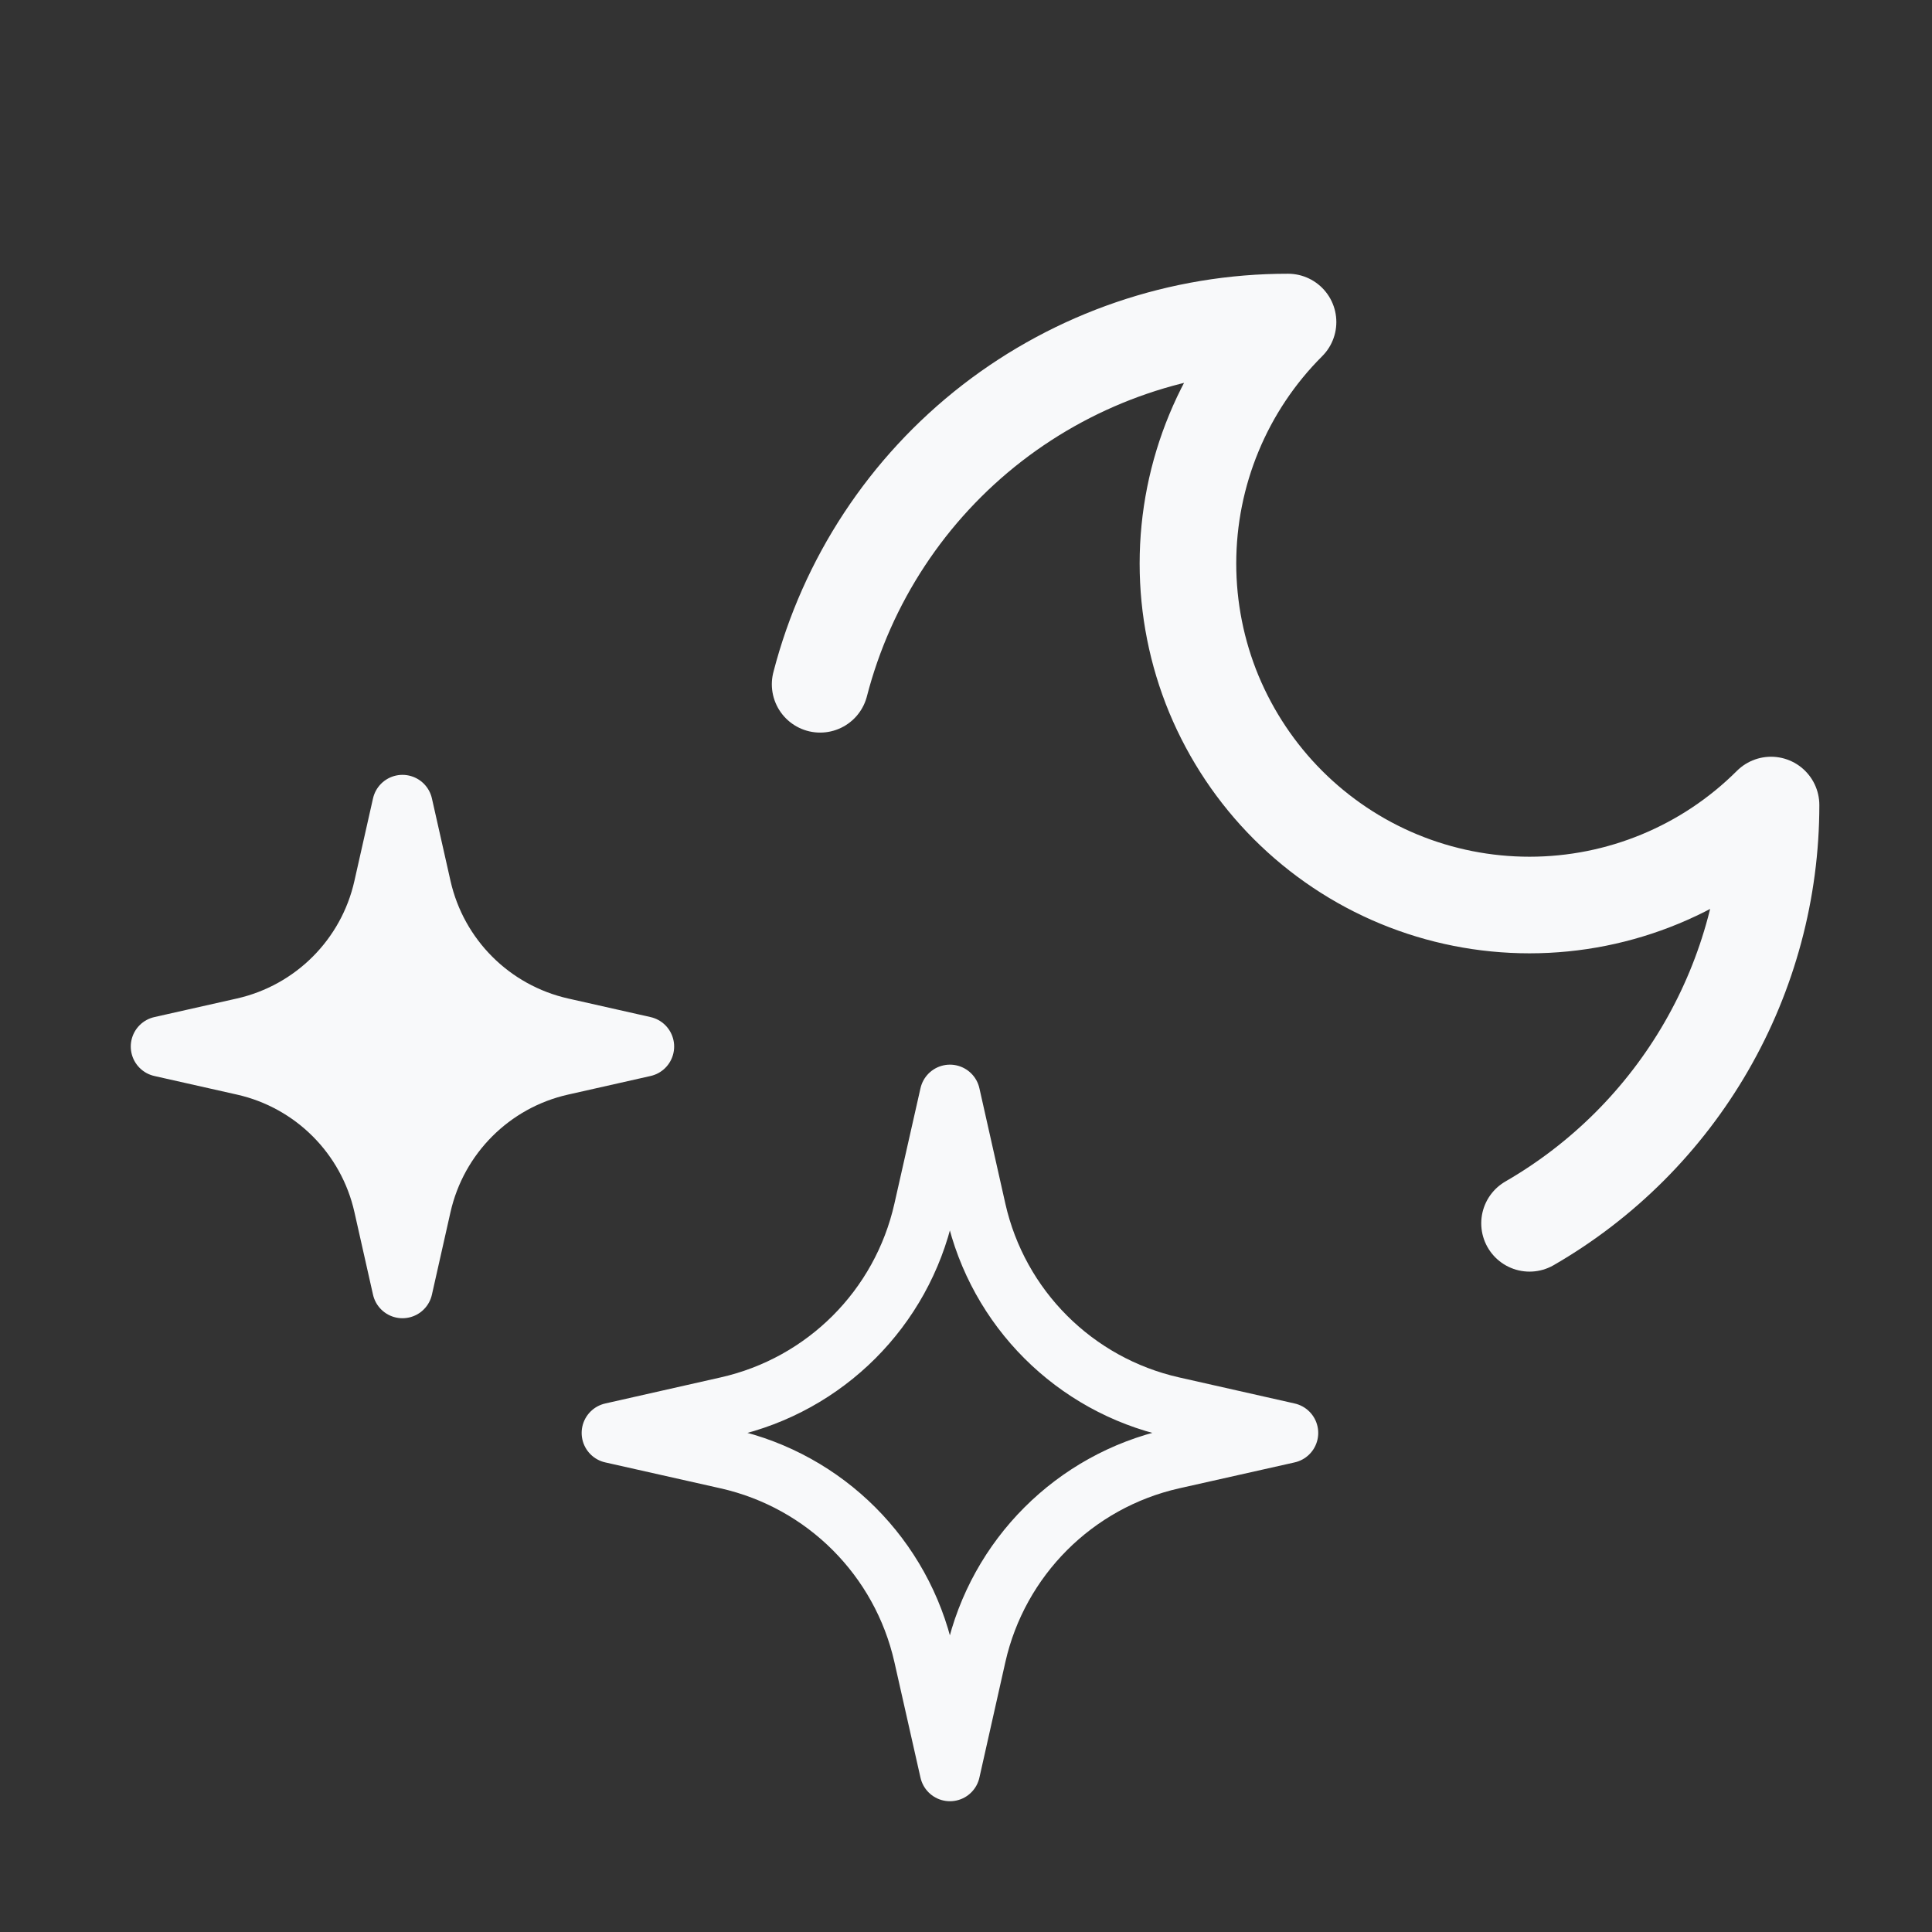 <svg width="16" height="16" viewBox="0 0 16 16" fill="none" xmlns="http://www.w3.org/2000/svg">
<rect x="0" y="0" width="16" height="16" fill="#333333" stroke="none"/>
<path d="M6.792 5.667C7.014 4.808 7.515 4.047 8.216 3.504C8.918 2.961 9.78 2.666 10.667 2.667C10.136 3.197 9.838 3.917 9.838 4.667C9.838 5.038 9.911 5.406 10.053 5.749C10.196 6.092 10.404 6.404 10.667 6.667C10.929 6.929 11.241 7.138 11.584 7.28C11.927 7.422 12.295 7.495 12.667 7.495C13.417 7.495 14.136 7.197 14.667 6.667C14.667 7.369 14.482 8.059 14.131 8.667C13.78 9.275 13.275 9.78 12.667 10.131" stroke="#F8F9FA" stroke-width="0.8" stroke-linecap="round" stroke-linejoin="round"/>
<path d="M7.867 14.667L8.082 13.71C8.265 12.899 8.899 12.265 9.71 12.082L10.667 11.867L9.71 11.651C8.899 11.468 8.265 10.835 8.082 10.023L7.867 9.067L7.651 10.023C7.468 10.835 6.835 11.468 6.023 11.651L5.067 11.867L6.023 12.082C6.835 12.265 7.468 12.899 7.651 13.71L7.867 14.667Z" stroke="#F8F9FA" stroke-width="0.5" stroke-linejoin="round"/>
<path d="M3.333 10.667L3.487 9.983C3.618 9.404 4.07 8.951 4.65 8.821L5.333 8.667L4.65 8.513C4.07 8.382 3.618 7.93 3.487 7.35L3.333 6.667L3.179 7.35C3.049 7.93 2.596 8.382 2.017 8.513L1.333 8.667L2.017 8.821C2.596 8.951 3.049 9.404 3.179 9.983L3.333 10.667Z" fill="#F8F9FA" stroke="#F8F9FA" stroke-width="0.5" stroke-linejoin="round"/>
</svg>
